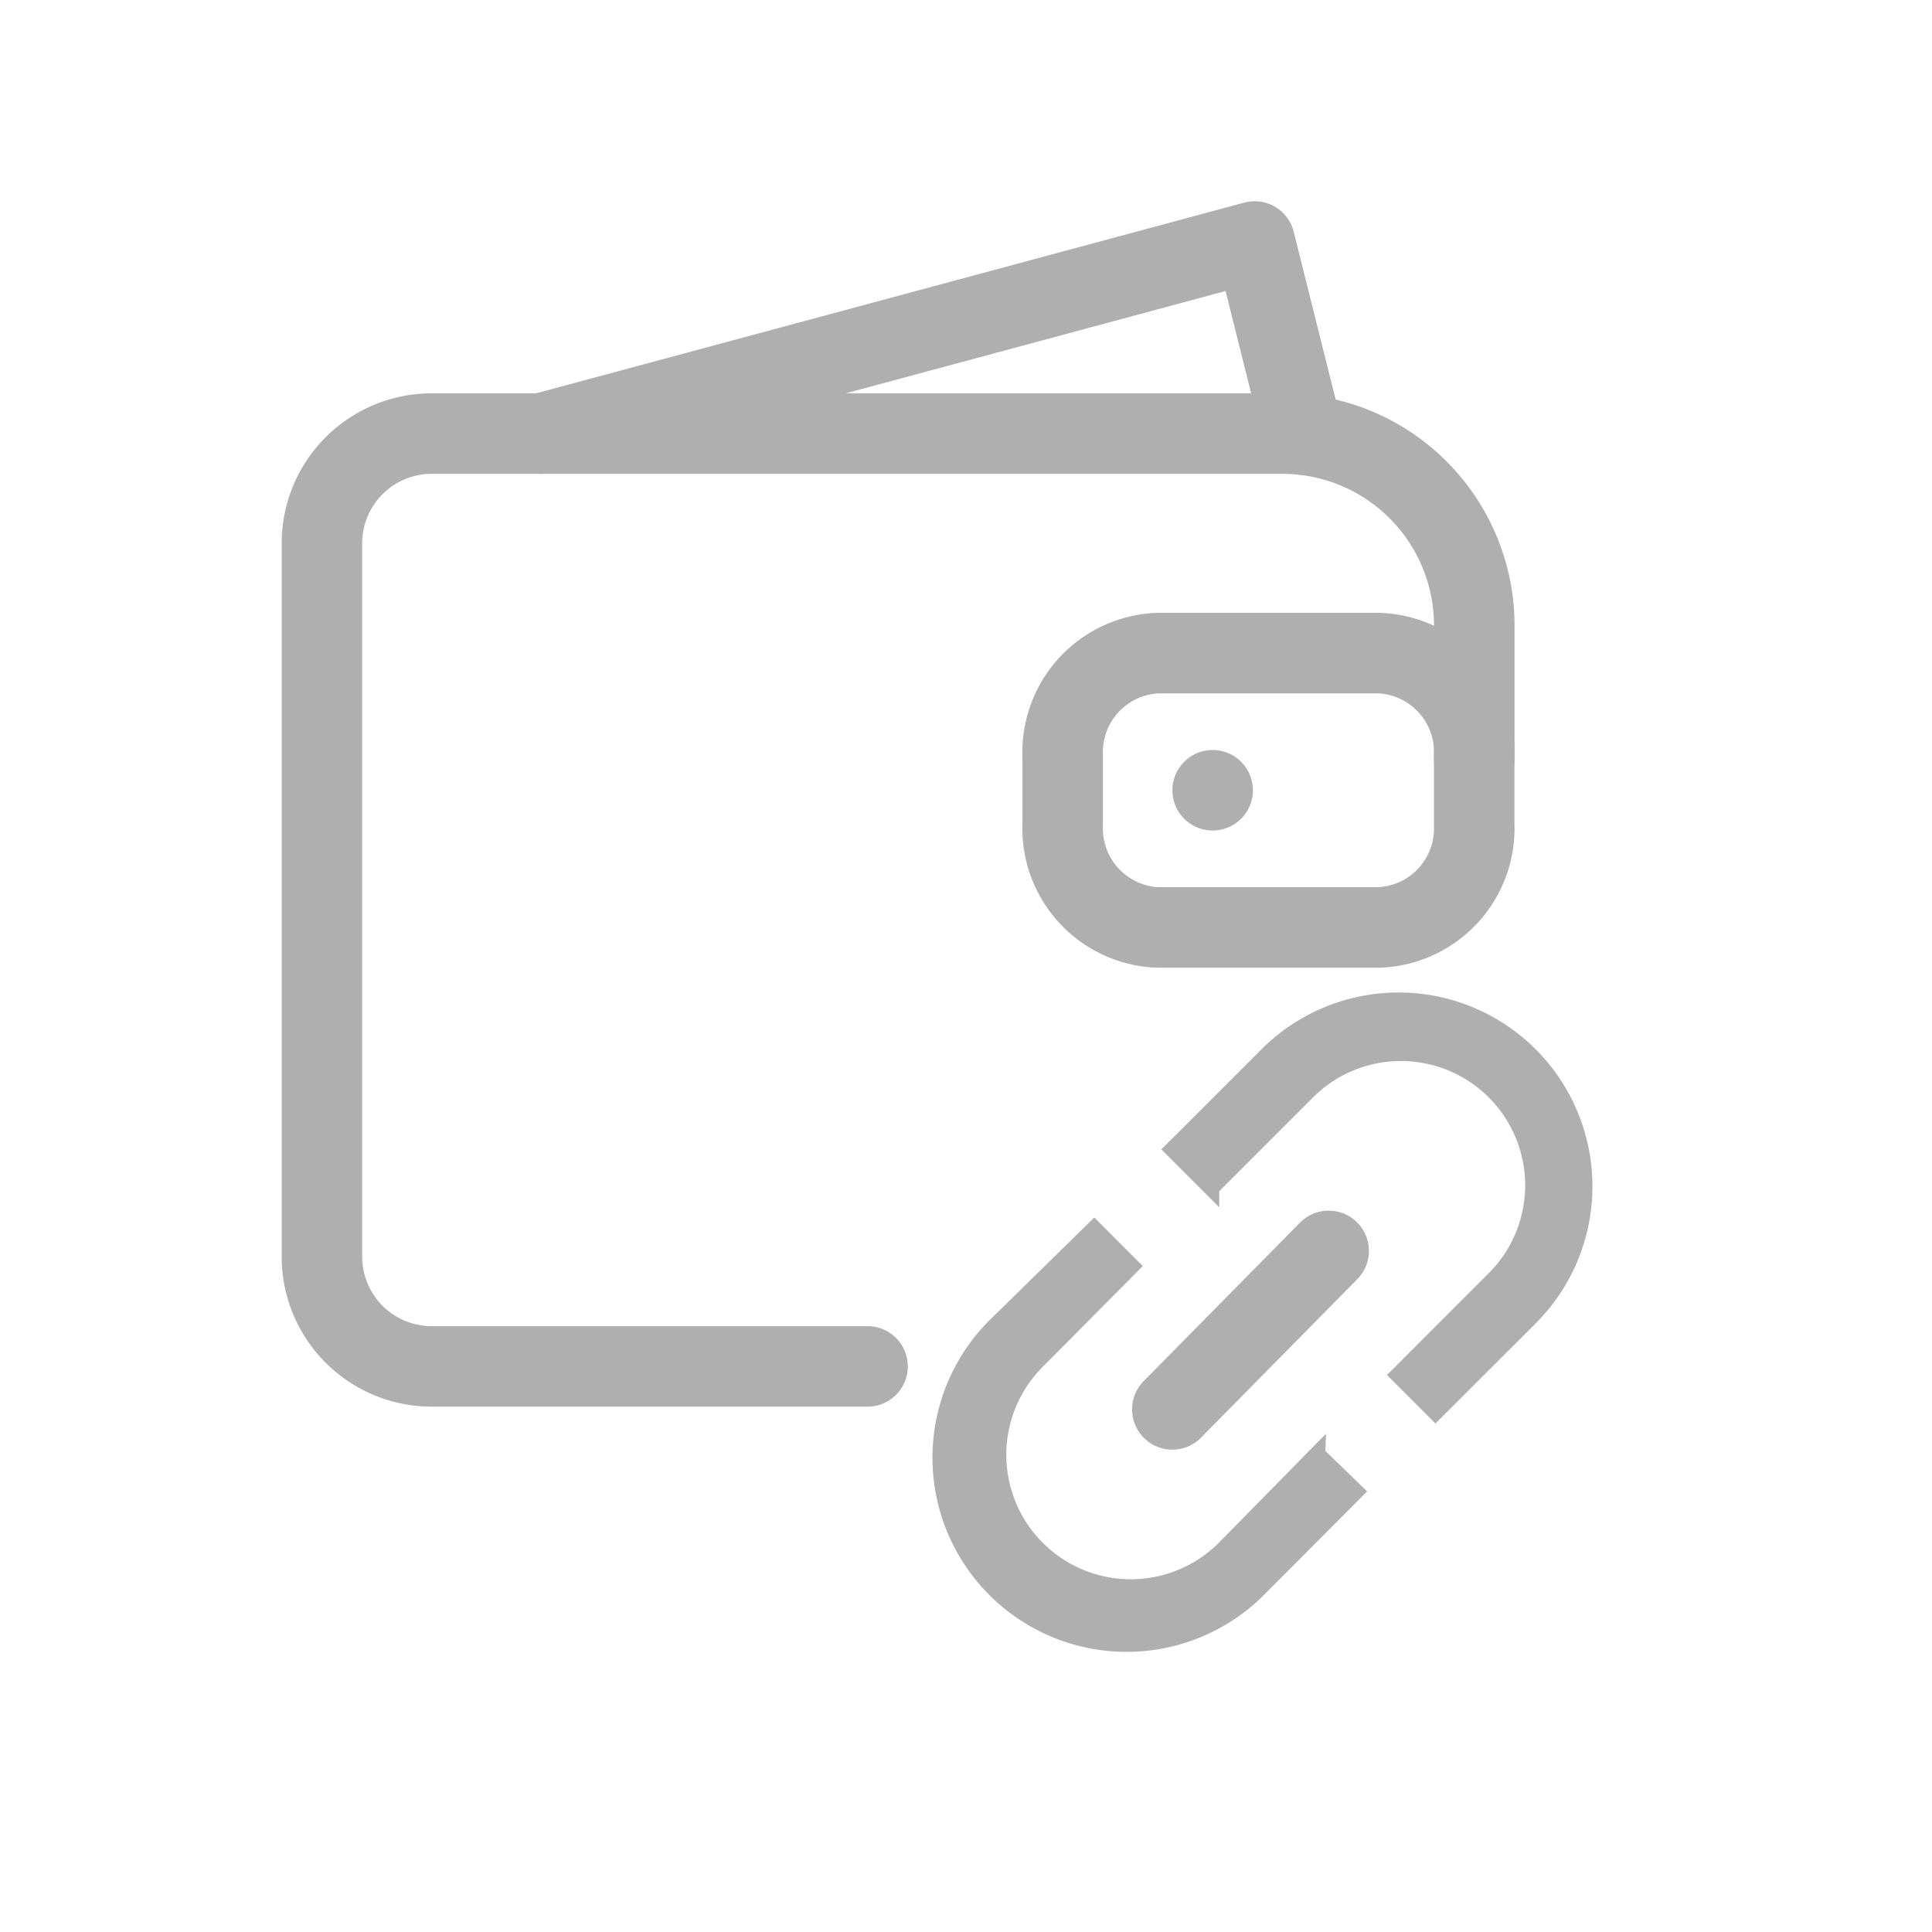 <svg id="wallet" xmlns="http://www.w3.org/2000/svg" width="24" height="24" viewBox="0 0 24 24">
    <defs>
        <style>
            .cls-2{fill:none;stroke:#afafaf;stroke-linecap:round;stroke-linejoin:round}
        </style>
    </defs>
    <path id="矩形_1334" data-name="矩形 1334" style="fill:none" d="M0 0h24v24H0z"/>
    <g id="组_11616" data-name="组 11616" transform="translate(.17 -.118)">
        <g id="组_11615" data-name="组 11615" transform="translate(3.829 3.118)">
            <g id="组_8485" data-name="组 8485" transform="translate(0 2.386)">
                <path id="路径_867" data-name="路径 867" class="cls-2" d="M6.778 11.588H1.363A1.364 1.364 0 0 1 0 10.225V1.363A1.364 1.364 0 0 1 1.363 0h10.566a2.385 2.385 0 0 1 2.386 2.386v1.666"/>
            </g>
            <g id="组_8489" data-name="组 8489" transform="translate(9.202 5.113)">
                <path id="路径_868" data-name="路径 868" class="cls-2" d="M5.112 2.13a1.231 1.231 0 0 1-1.18 1.278H1.18A1.231 1.231 0 0 1 0 2.13v-.852A1.232 1.232 0 0 1 1.18 0h2.752a1.231 1.231 0 0 1 1.18 1.278v.852z"/>
            </g>
            <g id="组_8490" data-name="组 8490" transform="translate(10.565 6.317)">
                <path id="路径_869" data-name="路径 869" d="M1 .5A.5.5 0 1 1 .5 0a.5.5 0 0 1 .5.5z" style="fill:#afafaf"/>
            </g>
            <g id="组_8486" data-name="组 8486" transform="translate(2.726)">
                <path id="路径_870" data-name="路径 870" class="cls-2" d="m9.461 2.4-.6-2.4L0 2.386"/>
            </g>
        </g>
        <path id="路径_10360" data-name="路径 10360" d="M3.319 2.328 4.49 1.157a1.644 1.644 0 1 1 2.324 2.325l-1.17 1.171.461.461 1.171-1.17A2.308 2.308 0 1 0 4.012.68L2.841 1.85l.478.478zm1.317 3.308L3.482 6.81a1.646 1.646 0 0 1-2.324-2.332L2.328 3.3l-.462-.463L.68 4a2.312 2.312 0 1 0 3.264 3.273L5.114 6.1l-.478-.463z" transform="translate(11.557 12.546)" style="stroke-width:.2px;fill:#afafaf;stroke:#afafaf"/>
    </g>
    <path id="路径_10361" data-name="路径 10361" d="m724.726-42.89 1.942-1.969" transform="translate(-710.163 60.398)" style="stroke-linecap:round;stroke:#afafaf;fill:none"/>
</svg>
